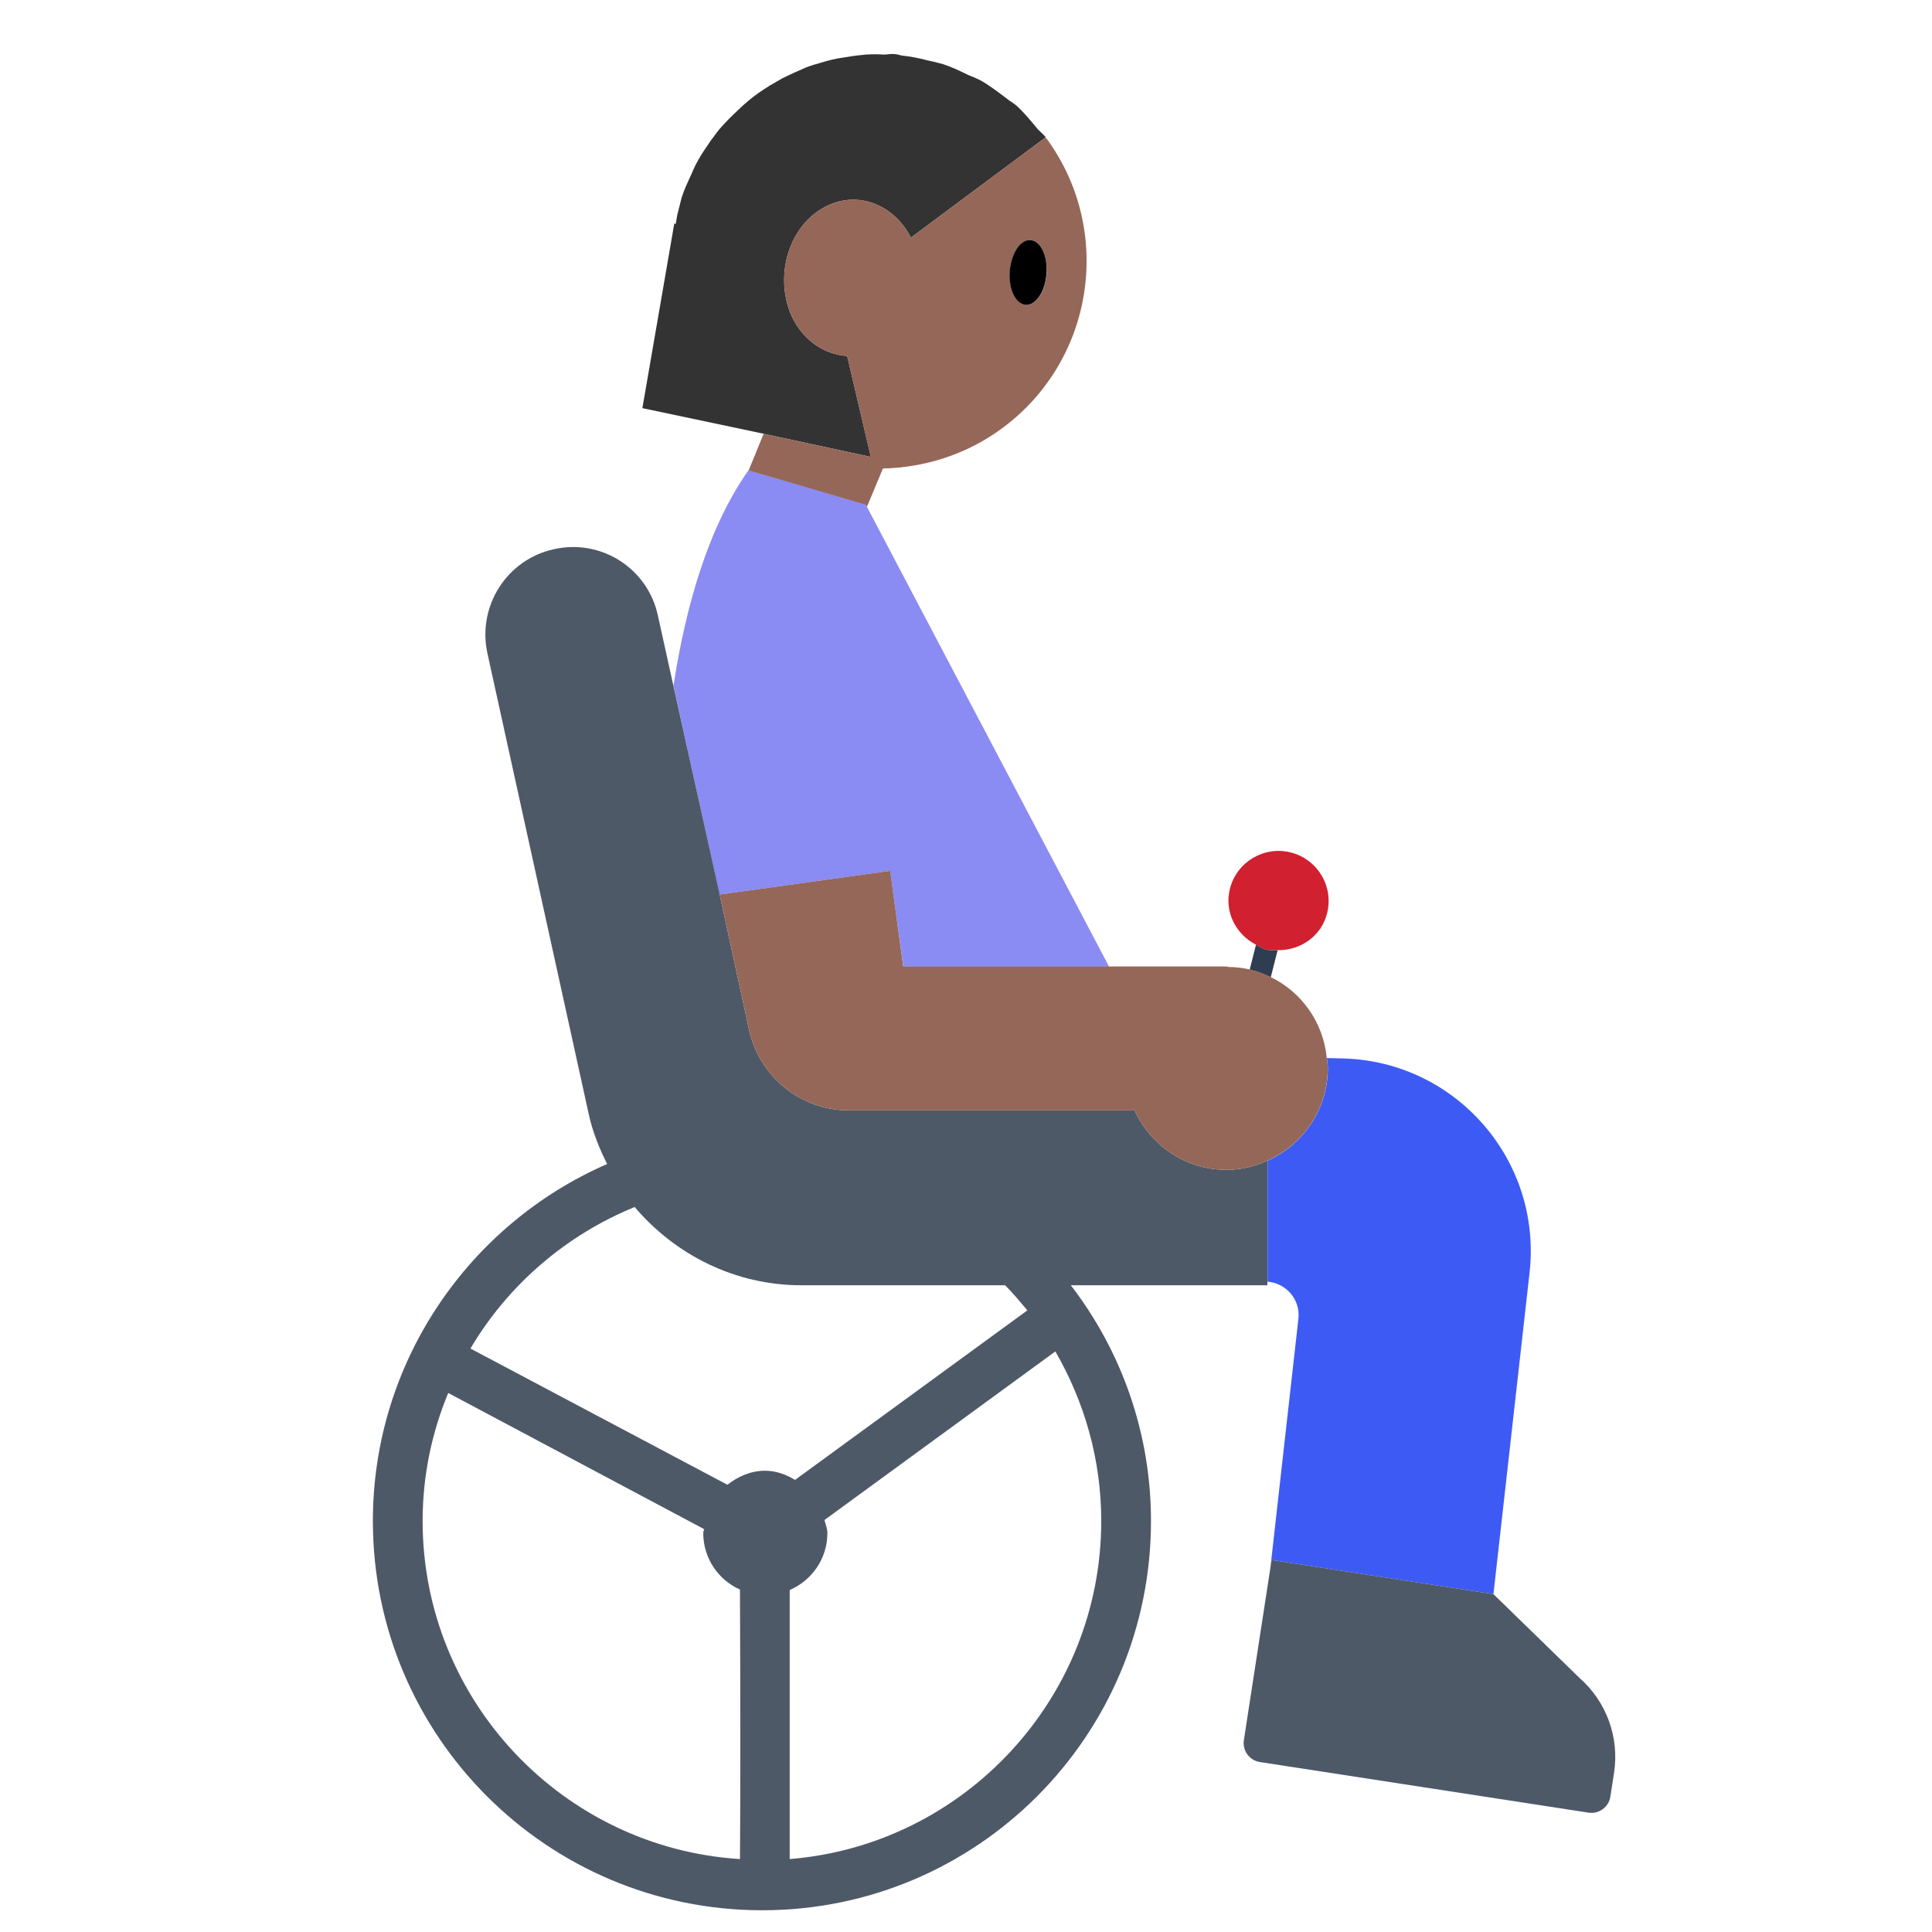 <?xml version="1.0" encoding="UTF-8"?><svg id="Layer_1" xmlns="http://www.w3.org/2000/svg" viewBox="0 0 40 40"><g><path d="m30.92,33.005h0s.748-6.656.748-6.656c.261-2.326-1.527-4.377-3.867-4.435l-.33-.008c.007.069.021.136.021.207,0,.857-.514,1.591-1.249,1.918v2.505c.39.032.683.373.639.767l-.579,5.151.024-.156,4.593.707Z" fill="#3e5af4"/><path d="m18.428,18.031l.275,1.982h4.259l-5.015-9.523-.022-.042-2.428-.712h0c-.824,1.167-1.294,2.782-1.553,4.458l.952,4.327,3.532-.49Z" fill="#8b8bf4"/><g><path d="m32.704,34.742l-1.784-1.737h0s-4.593-.707-4.593-.707l-.024.156-.55,3.575c-.033.216.115.418.331.452l6.805,1.048c.216.033.418-.115.452-.331l.076-.494c.113-.733-.156-1.472-.713-1.962Z" fill="#4e5968"/><path d="m26.24,24.03c-.26.12-.55.19-.85.19-.85,0-1.57-.51-1.9-1.23h-5.91c-1,0-1.85-.69-2.07-1.66l-.61-2.81-.96-4.33-.32-1.45c-.21-.97-1.17-1.59-2.15-1.37-.97.21-1.59,1.17-1.38,2.15l2.1,9.55c.08.37.22.71.38,1.03-2.85,1.24-4.85,4.09-4.85,7.39,0,4.45,3.61,8.06,8.06,8.06s8.05-3.61,8.05-8.06c0-1.83-.62-3.53-1.66-4.88h4.07v-2.58Zm-13.1.96c.84.99,2.08,1.62,3.45,1.62h4.22c.16.16.31.34.46.52l-4.81,3.51c-.18-.11-.39-.19-.62-.19-.3,0-.56.12-.78.29l-5.32-2.82c.78-1.32,1.98-2.35,3.4-2.93Zm-4.39,6.5c0-.94.19-1.83.53-2.65l5.3,2.82c-.01.03-.02.05-.02.08,0,.52.31.97.76,1.17.01,2.09.01,4.62,0,5.58-3.66-.23-6.57-3.28-6.57-7Zm14.05,0c0,3.68-2.85,6.71-6.45,7v-5.57c.46-.2.78-.65.78-1.18,0-.1-.04-.18-.06-.27l4.78-3.49c.6,1.04.95,2.23.95,3.51Z" fill="#4e5968"/></g><path d="m26.452,19.672c-.079-.001-.156.009-.235-.011s-.143-.066-.213-.102l-.13.515c.153.036.298.091.436.159l.142-.561Z" fill="#2e3d51"/><path d="m26.452,19.672c.471.008.904-.287,1.024-.763.14-.555-.196-1.119-.752-1.26-.555-.14-1.119.196-1.26.752-.12.476.121.941.539,1.158.07.036.133.082.213.102s.157.01.235.011Z" fill="#d12030"/><path d="m21.65,2.84l-.01.01-2.78,2.07c-.36-.7-1.13-.99-1.79-.63-.6.32-.91,1.05-.82,1.75.02.14.05.27.1.41.22.56.69.89,1.19.92l.49,2.09-2.18-.47-.04-.01-2.51-.53.66-3.82h.02l.01.01c.01-.06.02-.12.03-.18.03-.12.06-.24.09-.36.05-.16.12-.31.19-.46.04-.09.08-.19.13-.28.09-.17.2-.32.3-.47.06-.07.1-.14.16-.21.12-.14.26-.28.4-.41.06-.06.13-.12.2-.18.14-.12.29-.22.45-.32.09-.05.17-.1.26-.15.16-.08.32-.15.48-.22.1-.04.2-.07.31-.1.16-.05.32-.09.48-.11.12-.02.24-.04.36-.05.15-.02.31-.02.47-.01.07,0,.15-.02.22-.01.05,0,.1.02.15.03.18.02.35.05.53.1.11.02.22.05.33.08.18.06.35.14.51.22.1.04.2.08.29.13.17.1.34.23.5.35.07.06.15.1.22.16.16.15.3.32.44.49.05.05.11.1.16.16Z" fill="#333"/><g><path d="m21.67,2.87c-.01-.01-.02-.01-.03-.02l-2.78,2.07c-.36-.7-1.13-.99-1.79-.63-.6.32-.91,1.05-.82,1.75.02.14.05.27.1.41.22.56.69.89,1.19.92l.49,2.09-2.18-.47-.04-.01-.31.76,2.42.71.03.04.33-.79c.85-.02,1.71-.28,2.45-.82,1.92-1.4,2.34-4.09.94-6.01Zm-.43,3.44c-.21-.01-.36-.33-.33-.7.02-.37.22-.65.43-.64.21.02.35.33.33.7-.03.37-.22.66-.43.64Z" fill="#956759"/><path d="m27.49,22.11c0,.86-.51,1.59-1.25,1.92-.26.12-.55.19-.85.19-.85,0-1.57-.51-1.9-1.23h-5.91c-1,0-1.85-.69-2.07-1.66l-.61-2.81,3.53-.49.27,1.98h6.7c.01,0,.02.01.03.01.15,0,.3.02.44.05.16.04.3.09.44.16.64.31,1.09.94,1.16,1.68.01.07.02.13.02.2Z" fill="#956759"/></g><path d="m21.235,6.311c.21.016.403-.271.431-.641s-.119-.683-.329-.699-.403.271-.431.641.119.683.329.699Z"/></g><rect width="40" height="40" fill="none"/></svg>